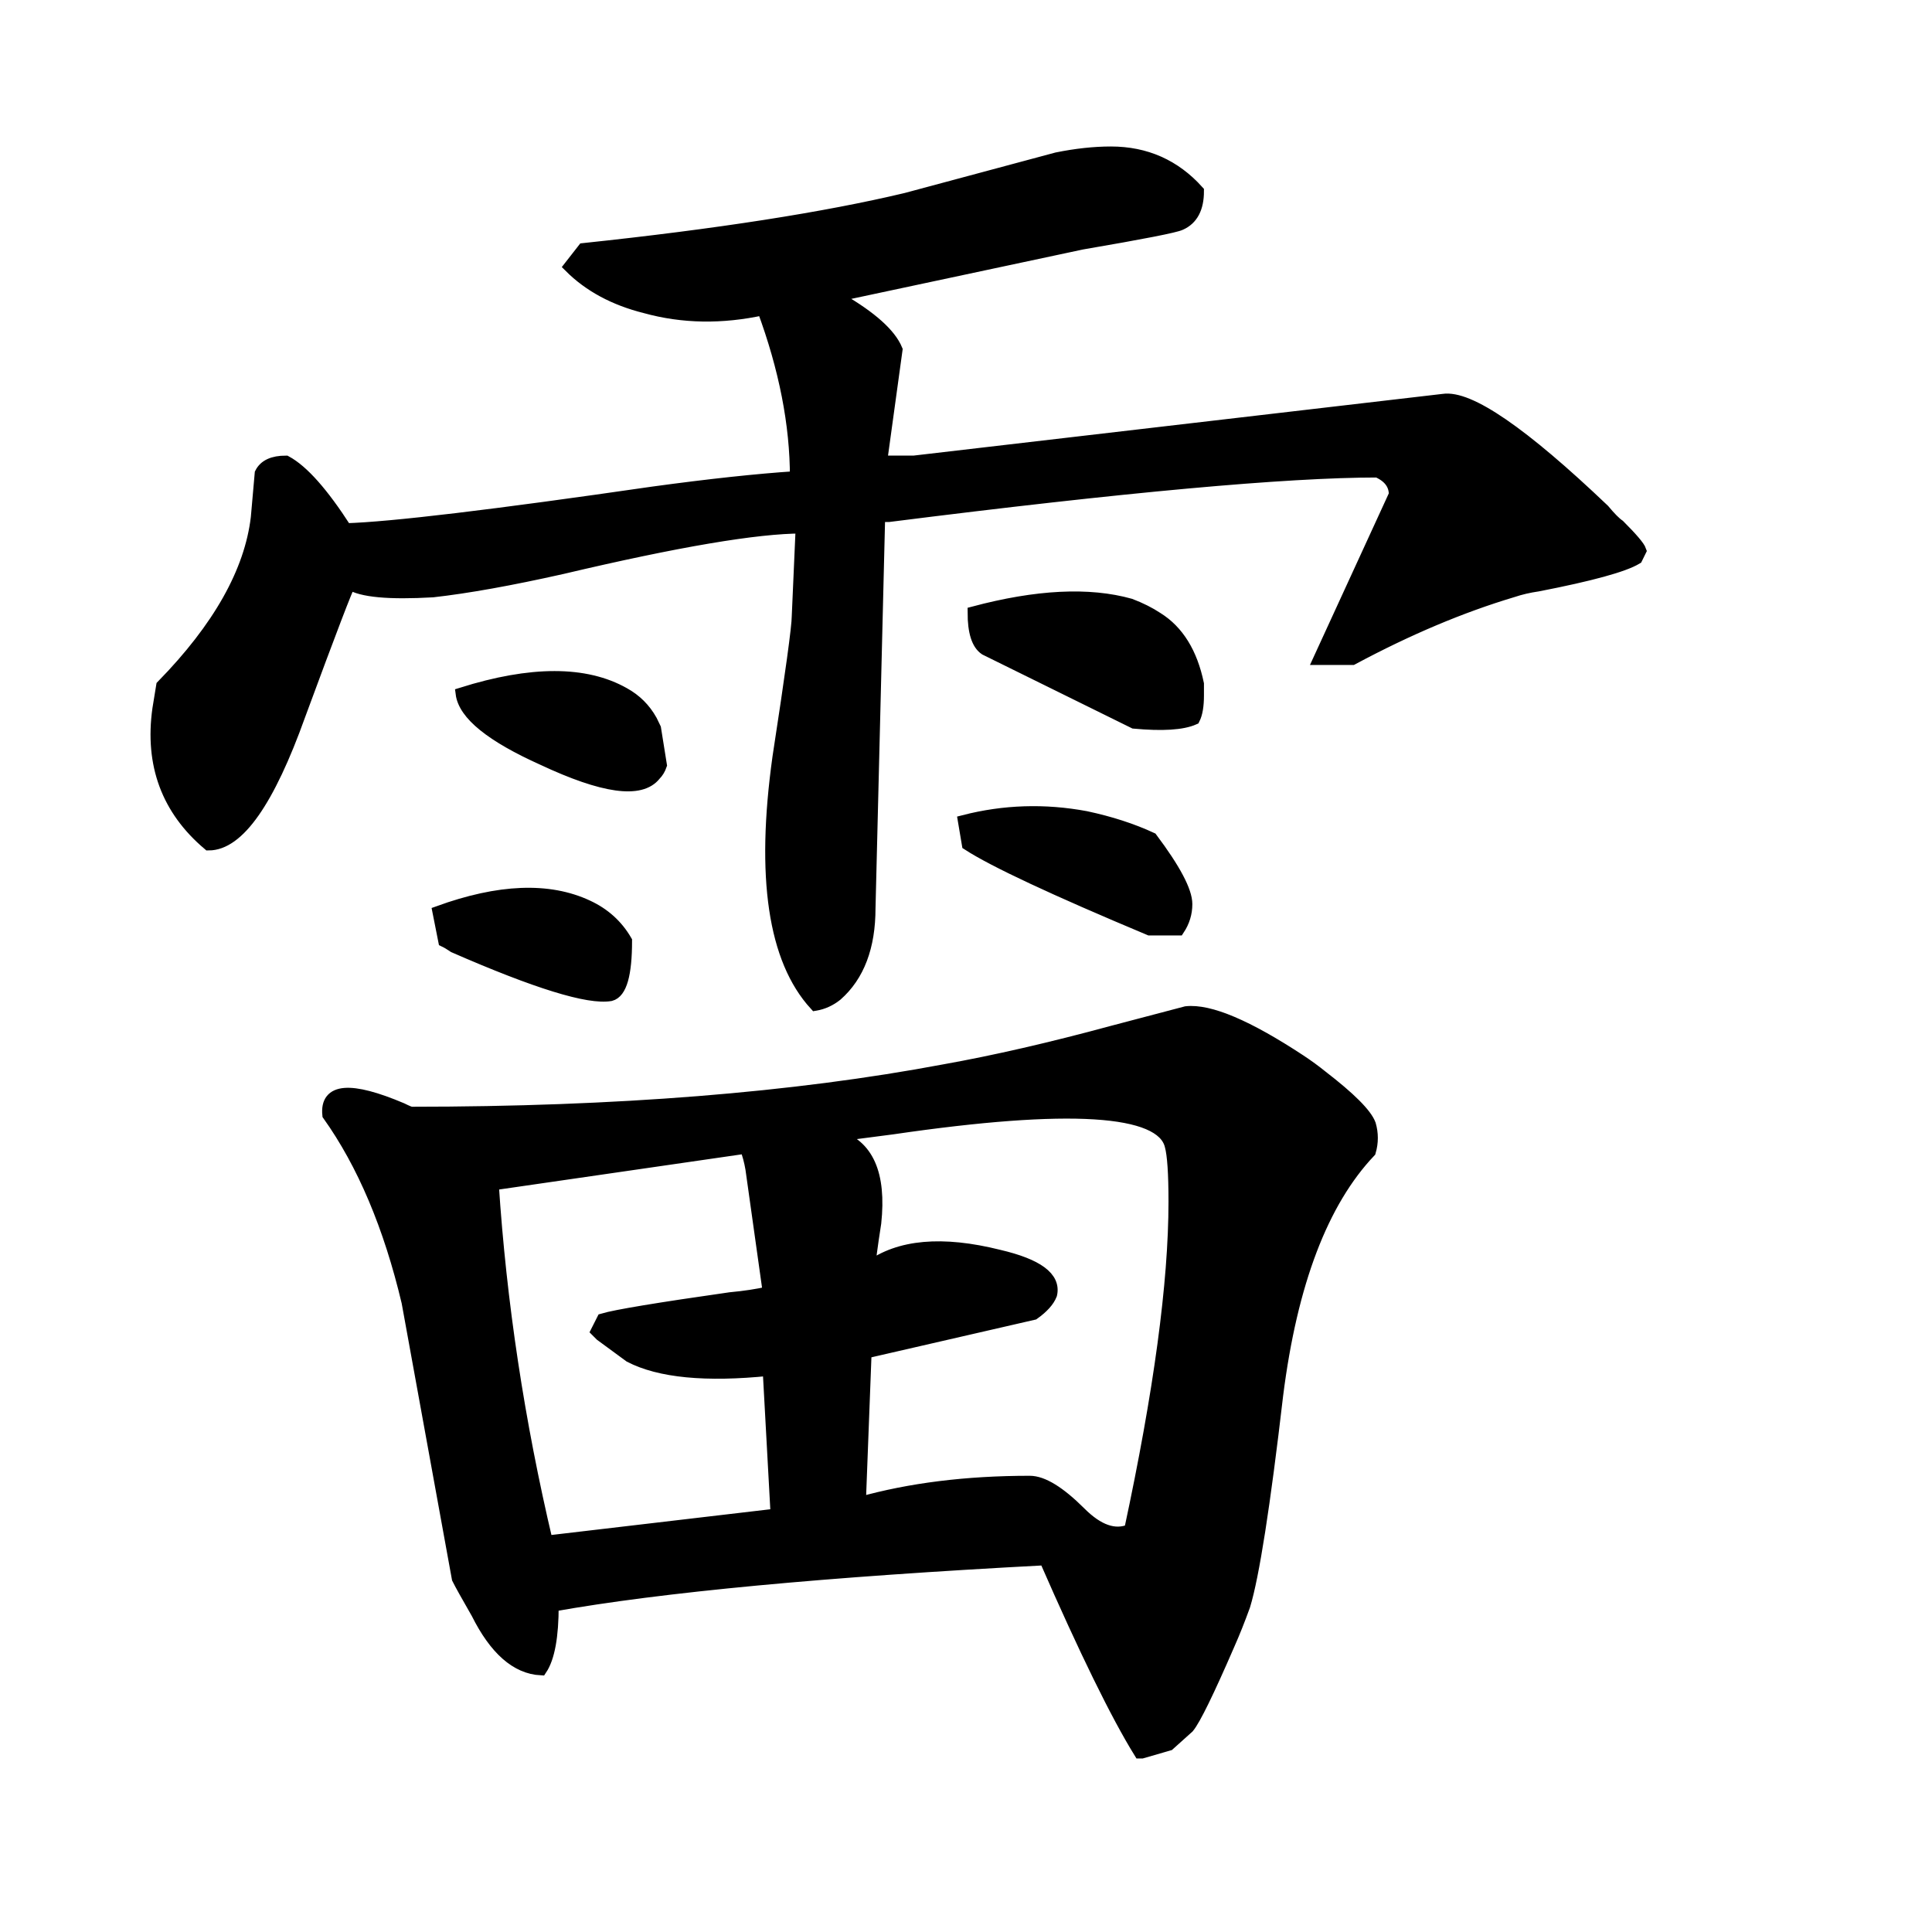 <svg width="158" height="158" version="1.1" xmlns="http://www.w3.org/2000/svg" xmlns:xlink="http://www.w3.org/1999/xlink"><path d="M97.64 58.78L97.64 58.78Q96.22 59.41 92.75 59.09L92.75 59.09L80.58 53.09Q79.63 52.46 79.63 50.09L79.63 50.09Q87.37 48.03 92.43 49.45L92.43 49.45Q93.69 49.93 94.64 50.56L94.64 50.56Q97.17 52.14 97.96 55.93L97.96 55.93L97.96 56.88Q97.96 58.14 97.64 58.78ZM134.14 45.03L134.14 45.03L133.83 45.66Q132.25 46.61 125.77 47.87L125.77 47.87Q124.66 48.03 123.71 48.35L123.71 48.35Q117.39 50.24 110.60 53.88L110.60 53.88L107.91 53.88L114.08 40.45Q114.08 39.18 112.65 38.55L112.65 38.55Q101.44 38.55 72.68 42.19L72.68 42.19L71.89 42.19L71.10 74.26Q71.10 79.00 68.41 81.37L68.41 81.37Q67.62 82.00 66.68 82.16L66.68 82.16Q61.62 76.63 63.67 61.94L63.67 61.94Q65.25 51.67 65.25 50.40L65.25 50.40L65.57 43.13Q60.04 43.13 45.98 46.45L45.98 46.45Q39.66 47.87 35.39 48.35L35.39 48.35Q30.02 48.66 28.60 47.72L28.60 47.72Q28.28 48.19 24.49 58.46L24.49 58.46Q20.70 69.05 17.06 69.05L17.06 69.05Q12.01 64.78 12.96 57.99L12.96 57.99L13.27 56.09Q20.22 48.98 21.01 42.34L21.01 42.34L21.33 38.71Q21.80 37.76 23.38 37.76L23.38 37.76Q25.44 38.87 28.28 43.29L28.28 43.29Q33.81 43.13 53.40 40.29L53.40 40.29Q60.36 39.34 65.10 39.03L65.10 39.03Q65.10 32.55 62.41 25.28L62.41 25.28Q57.35 26.39 52.77 25.12L52.77 25.12Q48.98 24.17 46.61 21.80L46.61 21.80L47.72 20.38Q64.15 18.64 74.10 16.27L74.10 16.27L86.43 12.96Q88.80 12.48 90.85 12.48L90.85 12.48Q95.12 12.48 97.96 15.64L97.96 15.64Q97.96 17.70 96.54 18.33L96.54 18.33Q95.91 18.64 88.48 19.91L88.48 19.91L69.20 24.02L68.73 24.49Q72.52 26.70 73.31 28.60L73.31 28.60L72.05 37.76L74.73 37.76L118.03 32.71Q121.19 32.23 131.14 41.71L131.14 41.71Q131.93 42.66 132.40 42.98L132.40 42.98Q133.98 44.56 134.14 45.03ZM96.38 76.00L96.38 76.00L94.01 76.00Q82.32 71.10 79.16 69.05L79.16 69.05L78.84 67.15Q83.74 65.89 88.80 66.83L88.80 66.83Q91.80 67.47 94.17 68.57L94.17 68.57Q97.01 72.36 97.01 73.94L97.01 73.94Q97.01 75.05 96.38 76.00ZM37.76 56.72L37.76 56.72Q46.29 54.04 51.03 56.72L51.03 56.72Q52.46 57.51 53.25 58.93L53.25 58.93L53.56 59.57L54.04 62.57Q53.88 63.04 53.56 63.36L53.56 63.36Q51.82 65.57 44.40 62.09L44.40 62.09Q38.08 59.25 37.76 56.72ZM51.19 76.95L51.19 76.95Q51.19 81.05 49.93 81.37L49.93 81.37Q47.24 81.84 37.13 77.42L37.13 77.42Q36.66 77.10 36.34 76.95L36.34 76.95L35.87 74.58Q43.29 71.89 48.03 74.10L48.03 74.10Q50.09 75.05 51.19 76.95ZM112.02 94.17L112.02 94.17Q106.18 100.33 104.44 114.08L104.44 114.08Q102.86 127.66 101.75 131.30L101.75 131.30Q101.12 133.04 100.49 134.46L100.49 134.46Q97.96 140.30 97.17 141.25L97.17 141.25L95.59 142.67L93.38 143.31L93.22 143.31Q90.38 138.72 85.48 127.51L85.48 127.51Q58.46 128.93 45.19 131.30L45.19 131.30Q45.19 135.09 44.24 136.51L44.24 136.51Q41.24 136.35 39.03 131.93L39.03 131.93Q37.76 129.72 37.45 129.09L37.45 129.09L33.34 106.49Q31.13 97.17 26.86 91.17L26.86 91.17Q26.54 88.01 32.86 90.69L32.86 90.69Q33.50 91.01 33.65 91.01L33.65 91.01Q58.78 91.01 77.26 87.53L77.26 87.53Q83.42 86.43 91.01 84.37L91.01 84.37L97.01 82.79Q99.86 82.48 106.33 86.74L106.33 86.74Q107.28 87.37 108.07 88.01L108.07 88.01Q111.55 90.69 112.02 91.96L112.02 91.96Q112.34 93.06 112.02 94.17ZM68.41 92.90L68.41 92.90Q72.21 94.01 71.57 100.01L71.57 100.01Q71.10 103.02 71.10 103.65L71.10 103.65Q74.73 100.96 81.69 102.70L81.69 102.70Q86.43 103.81 85.95 105.86L85.95 105.86Q85.64 106.65 84.53 107.44L84.53 107.44L70.78 110.60L70.31 122.92Q76.47 121.19 84.21 121.19L84.21 121.19Q85.79 121.19 88.32 123.71L88.32 123.71Q90.53 125.93 92.43 125.14L92.43 125.14Q96.06 108.23 96.06 98.28L96.06 98.28Q96.06 94.80 95.75 93.69L95.75 93.69Q94.64 89.11 73.00 92.27L73.00 92.27Q69.20 92.75 68.41 92.90ZM44.71 126.08L63.52 123.87L62.88 112.18L62.88 112.02Q55.14 112.81 51.51 110.92L51.51 110.92L49.14 109.18L48.82 108.86L49.30 107.91Q50.88 107.44 59.72 106.18L59.72 106.18Q61.46 106.02 62.88 105.70L62.88 105.70L61.46 95.59Q61.30 94.64 60.99 93.85L60.99 93.85L40.29 96.85Q41.24 111.39 44.71 126.08L44.71 126.08Z" stroke="#000" fill="black" /></svg>